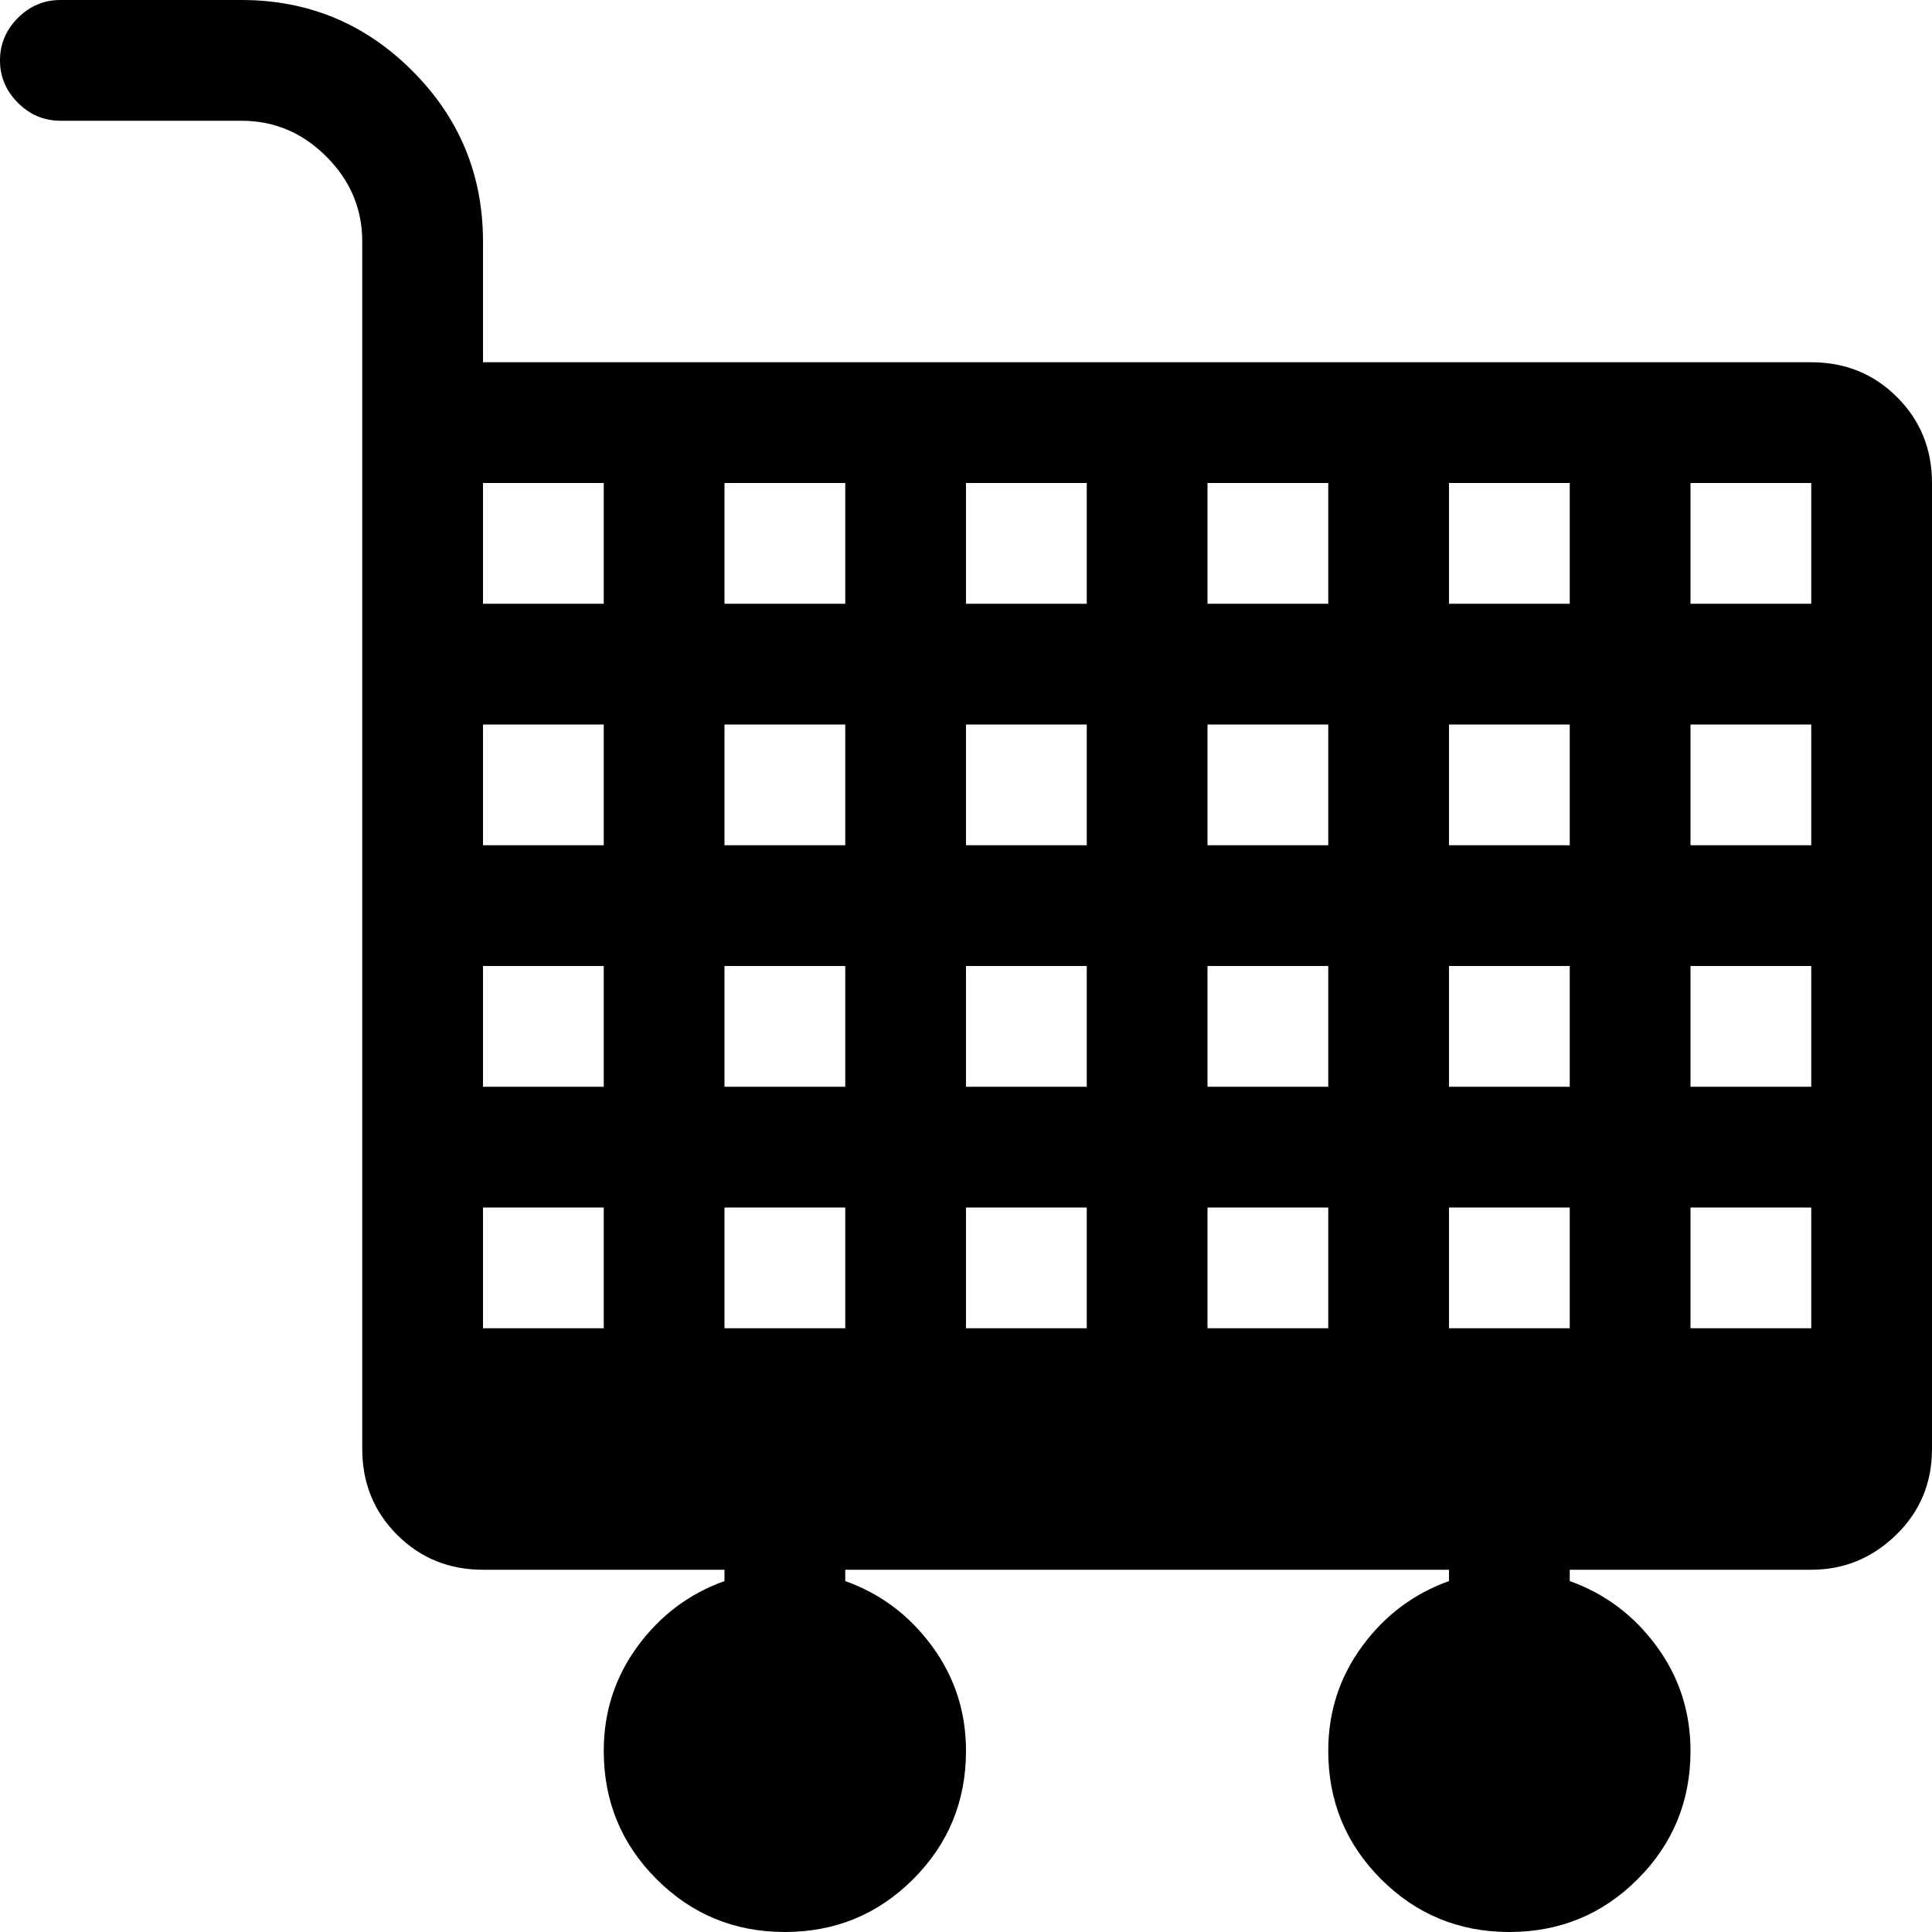 <svg xmlns="http://www.w3.org/2000/svg" xmlns:xlink="http://www.w3.org/1999/xlink" width="1024" height="1024" viewBox="0 0 1024 1024"><path fill="currentColor" d="M959.998 832h-128v6q28 10 46 34.5t18 55.5q0 40-28 68t-68 28t-68-28t-28-68q0-31 18-55.5t46-34.5v-6h-320v6q28 10 46 34.5t18 55.5q0 40-28 68t-68 28t-68-28t-28-68q0-31 18-55.5t46-34.5v-6h-128q-27 0-45.5-18.5t-18.5-45.5V128q0-26-19-45t-45-19h-96q-13 0-22.5-9.5T-.002 32t9.5-22.5t22.5-9.5h96q53 0 90.5 37.5t37.5 90.5v64h704q27 0 45.5 18.5t18.5 45.5v512q0 27-19 45.5t-45 18.5m-640-576h-64v64h64zm0 128h-64v64h64zm0 128h-64v64h64zm0 128h-64v64h64zm128-384h-64v64h64zm0 128h-64v64h64zm0 128h-64v64h64zm0 128h-64v64h64zm128-384h-64v64h64zm0 128h-64v64h64zm0 128h-64v64h64zm0 128h-64v64h64zm128-384h-64v64h64zm0 128h-64v64h64zm0 128h-64v64h64zm0 128h-64v64h64zm128-384h-64v64h64zm0 128h-64v64h64zm0 128h-64v64h64zm0 128h-64v64h64zm128-384h-64v64h64zm0 128h-64v64h64zm0 128h-64v64h64zm0 128h-64v64h64z"/></svg>